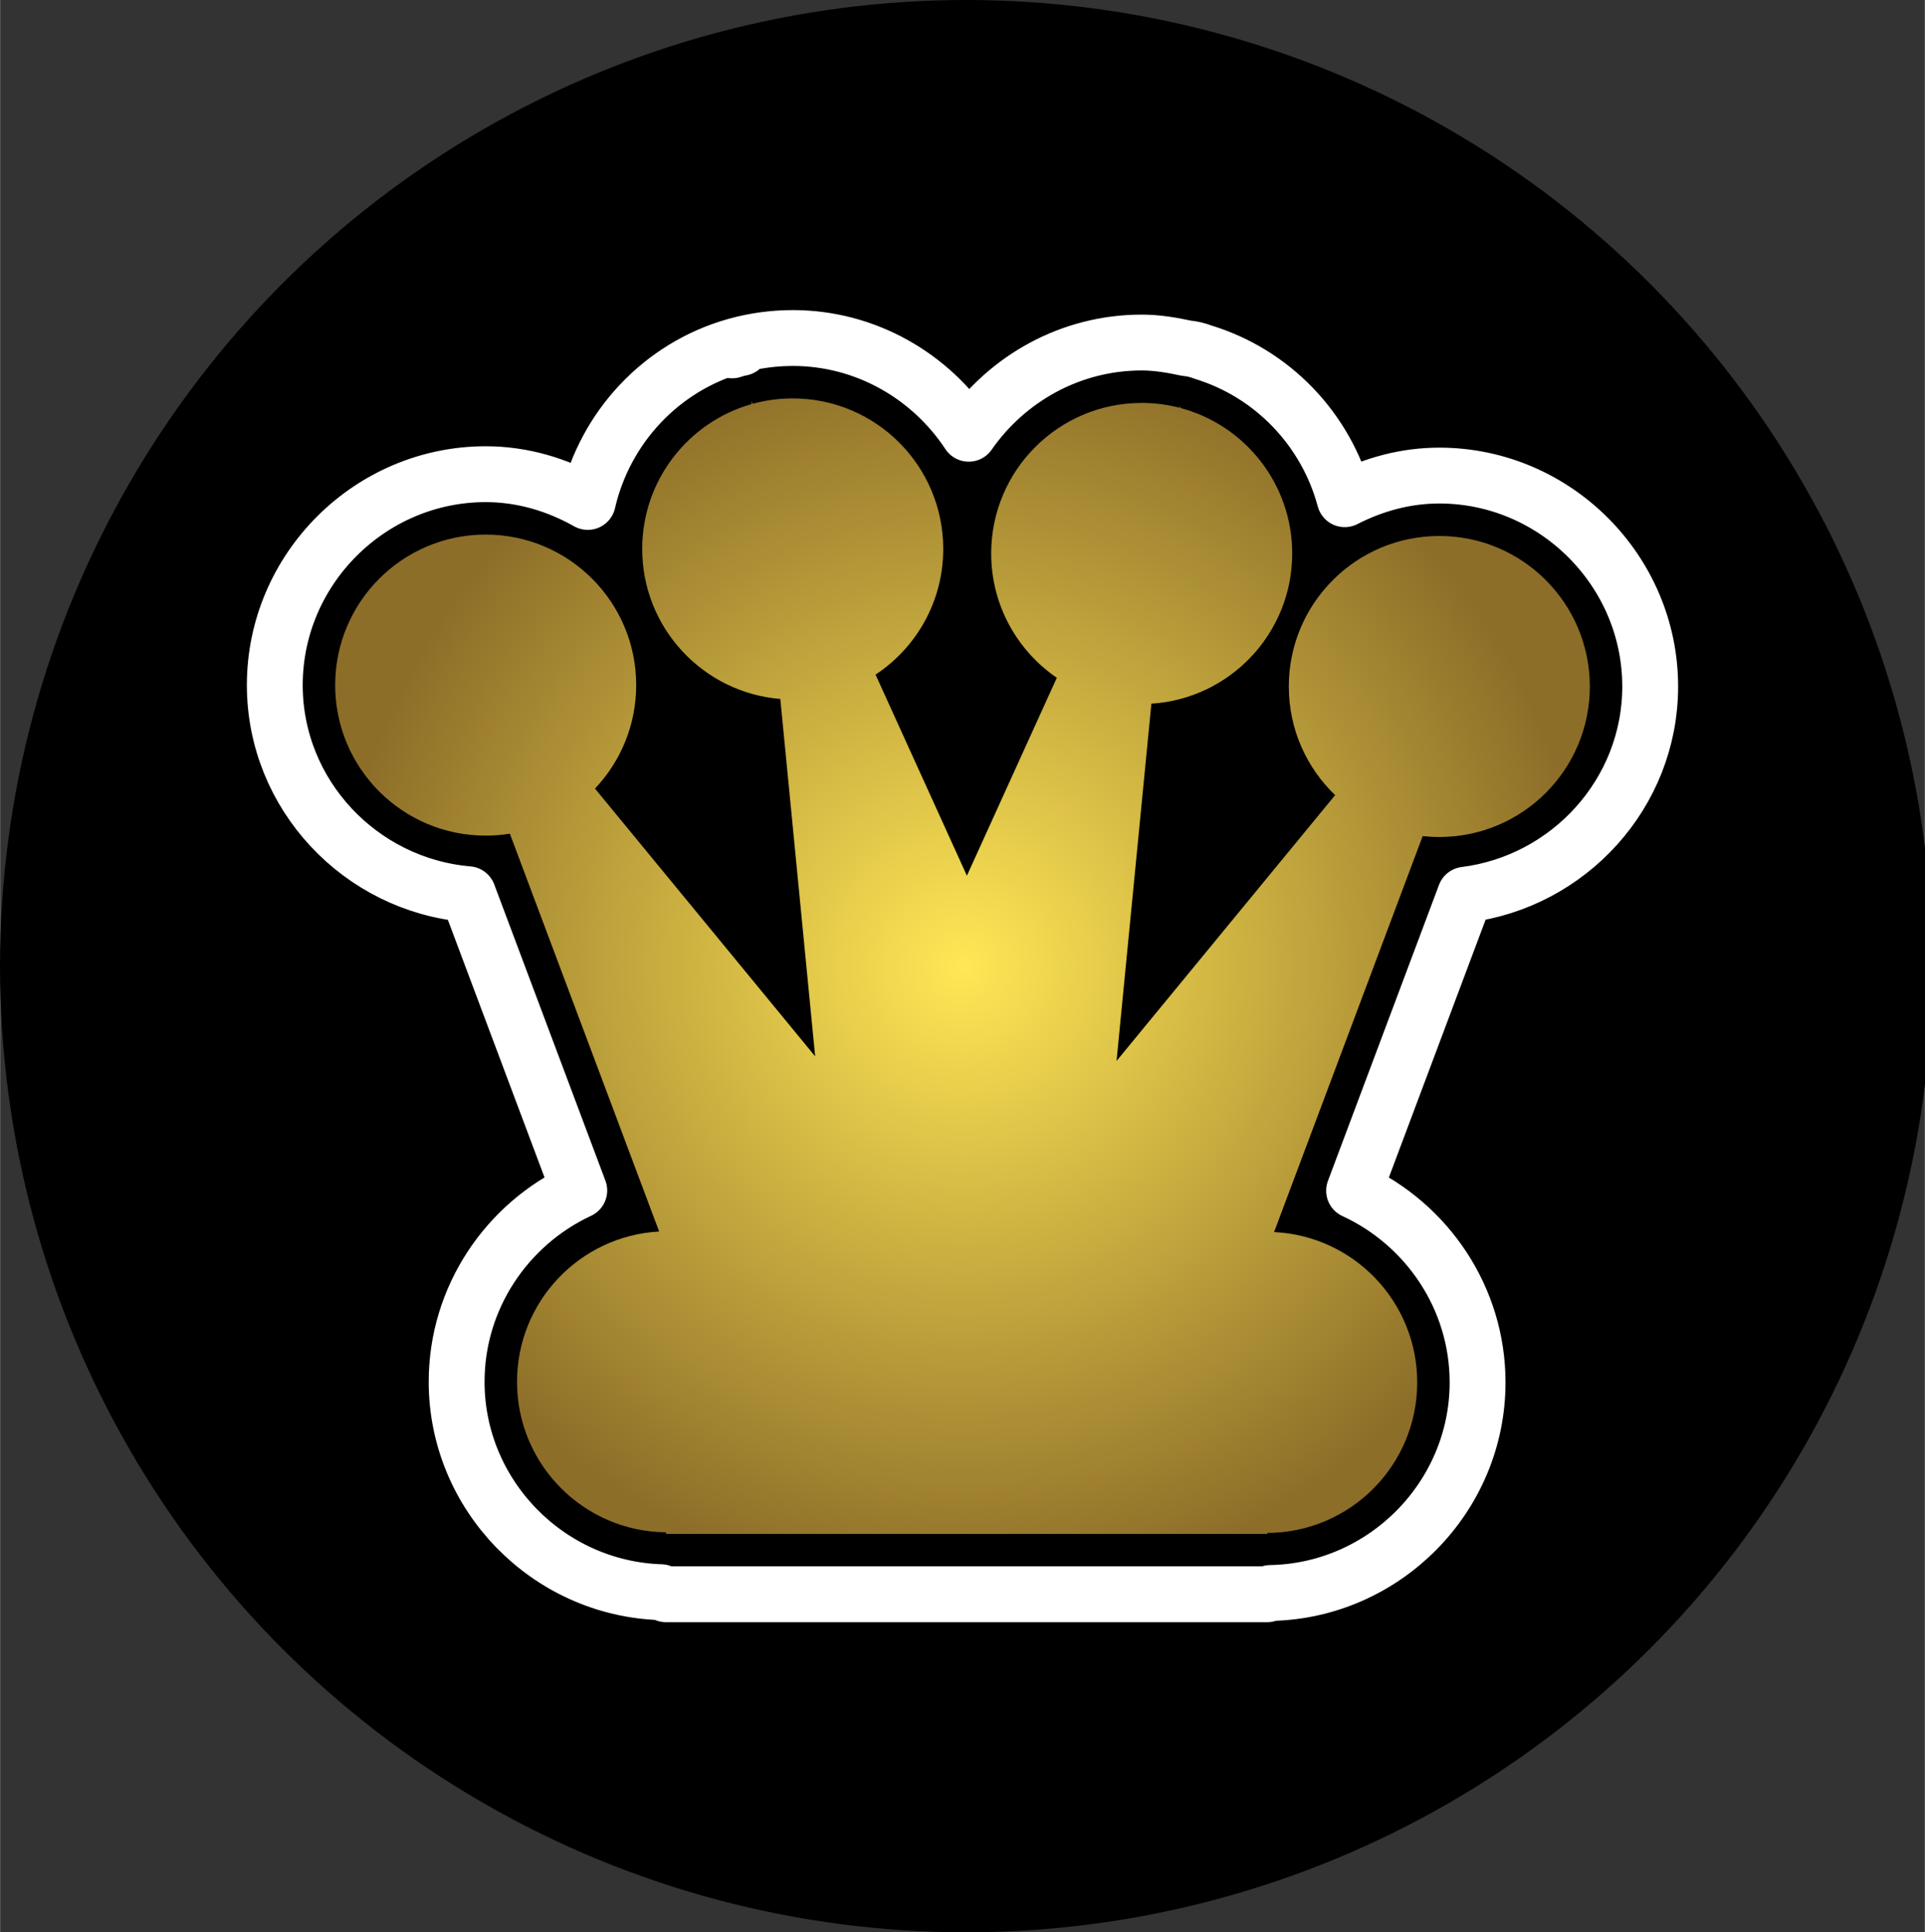 <?xml version="1.0" encoding="UTF-8" standalone="no"?>
<svg
   aria-hidden="true"
   role="img"
   class="iconify iconify--logos"
   width="31.88"
   height="32"
   preserveAspectRatio="xMidYMid meet"
   viewBox="0 0 256 257"
   version="1.1"
   id="svg4"
   sodipodi:docname="icon.svg"
   inkscape:version="1.3.2 (091e20e, 2023-11-25)"
   xmlns:inkscape="http://www.inkscape.org/namespaces/inkscape"
   xmlns:sodipodi="http://sodipodi.sourceforge.net/DTD/sodipodi-0.dtd"
   xmlns="http://www.w3.org/2000/svg"
   xmlns:svg="http://www.w3.org/2000/svg">
  <rect x="0" y="0" width="256" height="257" fill="#333333" stroke="none"/>
  <sodipodi:namedview
     id="namedview4"
     pagecolor="#ffffff"
     bordercolor="#000000"
     borderopacity="0.25"
     inkscape:showpageshadow="2"
     inkscape:pageopacity="0.0"
     inkscape:pagecheckerboard="0"
     inkscape:deskcolor="#d1d1d1"
     inkscape:zoom="7.5647084"
     inkscape:cx="18.573089"
     inkscape:cy="14.210726"
     inkscape:window-width="2560"
     inkscape:window-height="1440"
     inkscape:window-x="0"
     inkscape:window-y="0"
     inkscape:window-maximized="0"
     inkscape:current-layer="path4" />
  <defs
     id="defs4">
    <radialGradient
       gradientUnits="userSpaceOnUse"
       cx="127.969"
       cy="128.5"
       r="110.397"
       id="gradient-0"
       gradientTransform="matrix(0.756, 0, 0, 0.756, 31.282, 31.382)">
      <stop
         offset="0"
         style="stop-color: rgb(255, 231, 85);"
         id="stop1" />
      <stop
         offset="1"
         style="stop-color: rgb(141, 110, 41);"
         id="stop2" />
    </radialGradient>
    <radialGradient
       gradientUnits="userSpaceOnUse"
       cx="128"
       cy="128.5"
       r="83.437"
       id="gradient-1"
       gradientTransform="matrix(0.785, -0.619, 0.6, 0.761, -49.625, 110.022)">
      <stop
         offset="0"
         style="stop-color:#505dff;stop-opacity:1;"
         id="stop3" />
      <stop
         offset="1"
         style="stop-color:#000000;stop-opacity:1;"
         id="stop4" />
    </radialGradient>
  </defs>
  <g
     id="path4">
    <circle
       style="fill:#000000;fill-opacity:1;stroke:none;stroke-width:14.405;stroke-dasharray:none;stroke-dashoffset:5.529;stroke-opacity:1"
       id="path9"
       cx="128.482"
       cy="128.5"
       r="128.5" />
    <path
       style="color:#000000;fill:#000000;stroke-linecap:round;stroke-linejoin:round;paint-order:stroke markers;fill-opacity:1;stroke-width:7.429;stroke-dasharray:none;stroke:#ffffff;stroke-opacity:1"
       d="m 105.418,44.959 c -2.576,0 -5.093,0.351 -7.482,1.012 l 0.646,0.303 c -0.416,0.077 -0.826,0.187 -1.225,0.328 l 0.396,-0.58 C 87.957,48.801 80.446,56.82 78.16,66.76 74.112,64.481 69.522,63.069 64.582,63.068 h -0.002 c -15.396,0.001 -28.049,12.653 -28.049,28.049 0,14.597 11.41,26.592 25.709,27.814 l 14.789,39.408 c -9.607,4.471 -16.312,14.223 -16.312,25.441 0,15.1 12.18,27.511 27.18,27.984 0.218,0.102 0.44,0.194 0.666,0.275 h 79.977 c 0.137,-0.052 0.272,-0.108 0.406,-0.168 15.174,-0.267 27.563,-12.779 27.564,-28.01 v -0.002 c -10e-4,-11.262 -6.76,-21.047 -16.426,-25.494 l 14.771,-39.365 c 13.779,-1.732 24.614,-13.477 24.613,-27.697 0,-15.397 -12.654,-28.051 -28.051,-28.051 -4.535,0 -8.77,1.202 -12.576,3.145 -2.498,-9.316 -9.628,-16.751 -18.857,-19.564 -0.709,-0.277 -1.453,-0.452 -2.211,-0.52 -1.929,-0.419 -3.898,-0.754 -5.941,-0.754 -9.494,0 -17.92,4.831 -23.004,12.131 -5.032,-7.636 -13.656,-12.732 -23.41,-12.732 z m 0,16.062 c 6.717,0 11.988,5.27 11.988,11.986 0,8.56 -6.725,9.027 -8.369,14.062 -3.246,-3.032 -15.605,-2.014 -15.605,-14.062 0,-5.563 3.702,-10.116 8.705,-11.535 0.018,-0.008 0.036,-0.016 0.055,-0.023 0.008,6.8e-4 0.017,0.001 0.025,0.002 1.011,-0.279 2.078,-0.43 3.201,-0.43 z m 46.414,0.602 c 1.053,0 2.059,0.133 3.02,0.381 l 0.031,-0.004 c 0.008,0.006 0.016,0.012 0.023,0.018 5.11,1.35 8.914,5.953 8.914,11.592 0,6.451 -4.908,11.562 -11.207,11.963 -1.683,0.174 -3.268,0.874 -4.529,2.002 -0.539,-1.641 -1.592,-3.064 -3.004,-4.059 -3.161,-2.163 -5.234,-5.735 -5.234,-9.906 0,-6.717 5.272,-11.986 11.986,-11.986 z M 64.58,79.131 c 16.005,2.537 11.536,14.878 6.824,24.727 -1.493,-0.811 -3.204,-1.127 -4.889,-0.904 -0.625,0.101 -1.271,0.154 -1.936,0.154 -6.715,0 -11.986,-5.272 -11.986,-11.99 0,-6.712 5.273,-11.985 11.986,-11.986 z m 126.838,0.186 c 6.715,0 11.988,5.273 11.988,11.988 6.1e-4,6.713 -5.273,11.986 -11.988,11.986 -0.455,0 -0.897,-0.024 -1.334,-0.072 -1.621,-0.131 -3.244,0.233 -4.654,1.045 -0.303,-1.64 -1.109,-3.145 -2.307,-4.307 -2.284,-2.192 -3.691,-5.204 -3.691,-8.652 0,-6.716 5.271,-11.988 11.986,-11.988 z m -78.83,21.359 8.686,19.117 c 2.854,6.276 11.769,6.276 14.623,0 l 8.406,-18.5 -3.807,39.037 c -0.766,7.895 9.158,12.004 14.197,5.879 l 23.541,-28.629 -16.312,43.465 c -1.912,5.098 1.694,10.581 7.133,10.844 6.398,0.309 11.392,5.458 11.393,11.975 -0.002,6.7 -5.249,11.96 -11.939,11.986 -0.104,0.041 -0.207,0.084 -0.309,0.129 H 89.139 c -0.162,-0.075 -0.327,-0.145 -0.494,-0.209 -6.65,-0.067 -11.865,-5.314 -11.865,-11.988 0,-6.489 4.959,-11.62 11.314,-11.969 5.413,-0.299 8.981,-5.764 7.078,-10.84 L 78.658,116.967 102.199,145.596 c 5.04,6.127 14.966,2.015 14.197,-5.881 z"
       id="path5"
       sodipodi:nodetypes="ccccccsssccsccccsscccscccsccccscscccccscccscccssscccsscscscccsssccccccccscccccscccccc" />
    <path
       style="color:#000000;fill:url(#gradient-0);stroke-linecap:round;stroke-linejoin:round;paint-order:stroke markers;stroke:none;stroke-opacity:1;stroke-width:0;stroke-dasharray:none"
       d="M 108.403,140.495 103.767,92.96 C 93.484,92.121 85.4,83.508 85.4,73.008 85.4,63.85 91.549,56.129 99.945,53.747 l -0.041,-0.414 0.172,0.378 c 1.7,-0.47 3.492,-0.721 5.342,-0.721 11.057,0 20.019,8.962 20.019,20.018 0,6.985 -3.578,13.135 -9.001,16.717 l 12.149,26.746 11.96,-26.326 c -5.271,-3.606 -8.73,-9.667 -8.73,-16.535 0,-11.057 8.963,-20.019 20.018,-20.019 1.737,0 3.422,0.222 5.028,0.637 l 0.128,-0.281 -0.031,0.306 c 8.574,2.265 14.894,10.073 14.894,19.357 0,10.622 -8.274,19.313 -18.729,19.978 l -4.633,47.521 29.073,-35.356 c -3.798,-3.644 -6.163,-8.771 -6.163,-14.449 0,-11.056 8.962,-20.019 20.018,-20.019 11.056,0 20.019,8.963 20.019,20.019 10e-4,11.055 -8.963,20.018 -20.019,20.018 -0.748,0 -1.485,-0.041 -2.212,-0.121 l -19.764,52.666 c 10.6,0.512 19.036,9.268 19.037,19.995 -0.001,11.03 -8.92,19.975 -19.94,20.018 v 0.129 H 88.563 V 203.8 c -10.962,-0.111 -19.814,-9.03 -19.814,-20.018 0,-10.682 8.366,-19.41 18.904,-19.988 L 67.796,110.881 c -1.046,0.169 -2.12,0.257 -3.215,0.257 -11.055,0 -20.018,-8.962 -20.018,-20.02 0,-11.054 8.963,-20.017 20.018,-20.018 11.056,0.001 20.019,8.964 20.018,20.019 0,5.332 -2.083,10.175 -5.481,13.763 z"
       id="path6" />
  </g>
</svg>
